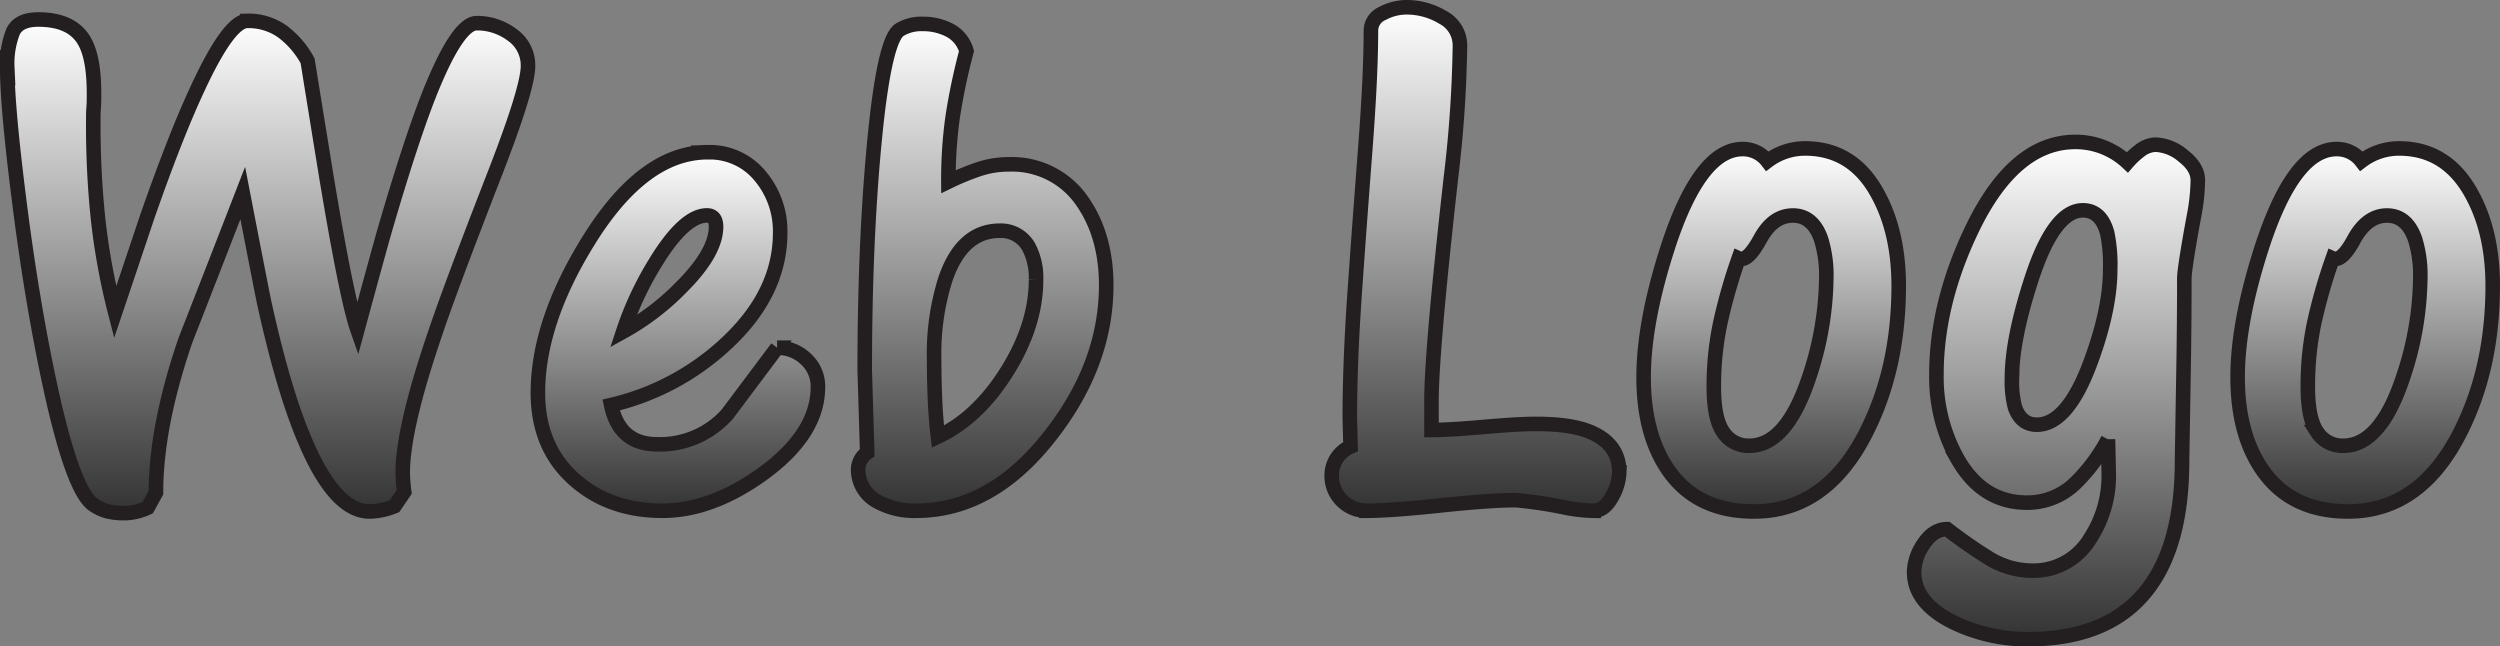 <svg id="Layer_1" data-name="Layer 1" xmlns="http://www.w3.org/2000/svg" xmlns:xlink="http://www.w3.org/1999/xlink" viewBox="0 0 515.02 133.15"><rect x="0" y="0" width="515.02" height="133.15" fill="#808080" stroke="none"/><defs><style>.cls-1,.cls-2,.cls-3,.cls-4,.cls-5,.cls-6,.cls-7{stroke:#231f20;stroke-miterlimit:10;stroke-width:3px;}.cls-1{fill:url(#linear-gradient);}.cls-2{fill:url(#linear-gradient-2);}.cls-3{fill:url(#linear-gradient-3);}.cls-4{fill:url(#linear-gradient-4);}.cls-5{fill:url(#linear-gradient-5);}.cls-6{fill:url(#linear-gradient-6);}.cls-7{fill:url(#linear-gradient-7);}</style><linearGradient id="linear-gradient" x1="423.43" y1="313.28" x2="423.43" y2="414.97" gradientUnits="userSpaceOnUse"><stop offset="0" stop-color="#fff"/><stop offset="1" stop-color="#333"/></linearGradient><linearGradient id="linear-gradient-2" x1="507.93" y1="340.65" x2="507.93" y2="414.51" xlink:href="#linear-gradient"/><linearGradient id="linear-gradient-3" x1="570.59" y1="314.21" x2="570.59" y2="414.51" xlink:href="#linear-gradient"/><linearGradient id="linear-gradient-4" x1="672.28" y1="310.79" x2="672.28" y2="414.51" xlink:href="#linear-gradient"/><linearGradient id="linear-gradient-5" x1="733.16" y1="339.87" x2="733.16" y2="414.66" xlink:href="#linear-gradient"/><linearGradient id="linear-gradient-6" x1="791.77" y1="338.47" x2="791.77" y2="440.94" xlink:href="#linear-gradient"/><linearGradient id="linear-gradient-7" x1="855.52" y1="339.87" x2="855.52" y2="414.66" xlink:href="#linear-gradient"/></defs><title>web-logo</title><path class="cls-1" d="M400.41,410.77l-1.71,3.11A11.6,11.6,0,0,1,394,415a14.59,14.59,0,0,1-3.66-.39,9.57,9.57,0,0,1-3-1.47q-4.05-3.12-8.55-23.48-3.74-17.1-6.38-37.63t-2.64-28.92a17.89,17.89,0,0,1,1.17-7.23q1.16-2.57,5.21-2.57,7.14,0,9.64,4.67,1.86,3.42,1.86,10.57c0,1,0,2.05-.08,3s-.07,1.95-.07,2.88a184.27,184.27,0,0,0,1,20.13,137.73,137.73,0,0,0,3.5,19.05q3.25-9.63,6.53-19.43,5.9-16.95,10.57-26.9,6.38-13.68,10.11-13.69a12.07,12.07,0,0,1,7.23,2.18,18.41,18.41,0,0,1,5.21,6.06q1.86,11.52,3.88,23.95,4.2,25.19,6.38,31.41,4.35-16,5.6-20.37,5.43-18.66,9.33-28.46,5.75-14.3,9.64-14.3a12,12,0,0,1,7.3,2.41,7.62,7.62,0,0,1,3.27,6.45q0,4.51-6.69,21.77-9.33,24-12.28,32.81-6.84,19.9-6.84,29.23a32.88,32.88,0,0,0,.31,3.89l-2,2.95a14.22,14.22,0,0,1-5.13,1.09q-7,0-13.06-14-4.51-10.26-8.56-28.61-.15-.46-4.51-23-5.91,15.24-11.81,30.33Q400.41,397.09,400.41,410.77Z" transform="translate(-368.28 -309.29)"/><path class="cls-2" d="M503.66,400.82a18.54,18.54,0,0,0,14.46-6.22l10.26-13.68a8.37,8.37,0,0,1,5.91,2.33,7.59,7.59,0,0,1,2.49,5.76q0,9.63-11.35,17.88-10.57,7.62-20.68,7.62-11.06,0-18.35-6.61t-7.31-17.65q0-14.46,10.26-31.1,11.36-18.5,24.72-18.5a13.43,13.43,0,0,1,10.81,4.9A17.62,17.62,0,0,1,529,357.29q0,12.58-11.35,23a52,52,0,0,1-23.48,12.44Q495.88,400.83,503.66,400.82ZM515.79,356c0-1.55-.63-2.33-1.87-2.33q-4.66,0-10.57,9.64a67.34,67.34,0,0,0-6.69,14.3,51.85,51.85,0,0,0,12-9.17Q515.79,361.32,515.79,356Z" transform="translate(-368.28 -309.29)"/><path class="cls-3" d="M546.42,385.58q0-26.26,2-47.11t5.13-23a8.52,8.52,0,0,1,4.82-1.25,11.78,11.78,0,0,1,5.6,1.33,7,7,0,0,1,3.42,4.27,126.72,126.72,0,0,0-2.88,13.76,93.39,93.39,0,0,0-.85,13.14,52.56,52.56,0,0,1,6.45-2.64,19.28,19.28,0,0,1,6-.93,17.54,17.54,0,0,1,15.24,7.77q4.81,7,4.82,17.1,0,16.19-11.35,30.79Q572.7,414.51,557,414.51a15.8,15.8,0,0,1-7.93-1.87,7.44,7.44,0,0,1-4-6.84,4.35,4.35,0,0,1,1.86-3.27Zm35.29-18.65a13.49,13.49,0,0,0-1.55-6.85,6.54,6.54,0,0,0-5.91-3.26q-7.79,0-11.2,9.95a50.61,50.61,0,0,0-2.33,16.48q0,3.88.16,8t.62,8q8.24-3.88,14.23-13.45T581.71,366.93Z" transform="translate(-368.28 -309.29)"/><path class="cls-4" d="M684.64,396.62q7.15,0,11,1.56,6.23,2.49,6.22,8.4a10.81,10.81,0,0,1-1.55,5.13c-1,1.86-2.28,2.8-3.73,2.8a32.74,32.74,0,0,1-5.76-.63,87,87,0,0,0-10.26-1.55q-5.28,0-15.55,1.09t-15.24,1.09a7.17,7.17,0,0,1-7.15-7.16,6.49,6.49,0,0,1,3.89-6.06l-.16-5.75q0-11.51,1-25.82t2.18-29.62q1.17-15.3,1.17-24.49a3.88,3.88,0,0,1,2.41-3.57,10.56,10.56,0,0,1,4.9-1.25,14.43,14.43,0,0,1,7.54,2.1,6.5,6.5,0,0,1,3.49,5.83,254.73,254.73,0,0,1-1.86,27.21q-4.05,36.07-4,46.19v5.75q3.57,0,10.73-.62C678.68,396.83,682.26,396.62,684.64,396.62Z" transform="translate(-368.28 -309.29)"/><path class="cls-5" d="M740.15,339.87q10,0,15.09,9.64,4.18,7.78,4.19,18.66,0,16.8-6.53,29.85-8.24,16.65-23.32,16.64-11.51,0-17.42-8.24Q706.88,399,706.88,387q0-11.5,5.13-27.21Q718.54,340,727.25,340a6.35,6.35,0,0,1,5.13,2.48A12.8,12.8,0,0,1,740.15,339.87ZM721.34,389c0,4.35.64,7.46,1.94,9.32a6.19,6.19,0,0,0,5.37,2.8q7.61,0,12.28-14a66,66,0,0,0,3.58-20.53,25.09,25.09,0,0,0-1.09-8.08q-1.71-4.81-5.76-4.82c-2.79,0-5,1.61-6.76,4.82s-3.19,4.56-4.43,4a111.45,111.45,0,0,0-3.81,13.37A62.9,62.9,0,0,0,721.34,389Z" transform="translate(-368.28 -309.29)"/><path class="cls-6" d="M812.3,339.09a9.36,9.36,0,0,1,5.75,2.34q3,2.32,3,5a40.71,40.71,0,0,1-.78,7.31q-2,10.89-2,12.9,0,9.33-.16,18.82t-.31,18.81q0,17.11-7,26.28-7.92,10.41-24.72,10.42a35,35,0,0,1-14.62-3.11q-8.85-4.05-8.86-10.73a10.61,10.61,0,0,1,2-5.83q2-3,4.82-3a99.87,99.87,0,0,0,8.48,5.91,17,17,0,0,0,9.09,2.64,13.53,13.53,0,0,0,11.82-6.53,23.6,23.6,0,0,0,3.89-13.53l-.16-7a36.26,36.26,0,0,1-6.68,9,14.21,14.21,0,0,1-10,4.05q-9.18,0-14.31-9a34.52,34.52,0,0,1-4.35-17.42q0-14.46,7.15-29.54,8.7-18.35,21.46-18.35a15.57,15.57,0,0,1,10.73,4.2,16.25,16.25,0,0,1,2.48-2.33A5.63,5.63,0,0,1,812.3,339.09Zm-14.93,13.53q-6.06,0-10.73,14.62-3.89,12.12-3.88,19.9a20.83,20.83,0,0,0,.62,6.06q1.25,3.58,4.51,3.58,6.38,0,11.19-13.22Q803,372.84,803,364.75a32.15,32.15,0,0,0-.62-7.46Q801.11,352.63,797.37,352.62Z" transform="translate(-368.28 -309.29)"/><path class="cls-7" d="M862.52,339.87q9.94,0,15.08,9.64,4.2,7.78,4.2,18.66,0,16.8-6.53,29.85Q867,414.67,852,414.66q-11.51,0-17.42-8.24Q829.25,399,829.25,387q0-11.5,5.13-27.21Q840.91,340,849.62,340a6.35,6.35,0,0,1,5.13,2.48A12.8,12.8,0,0,1,862.52,339.87ZM843.71,389c0,4.35.64,7.46,1.94,9.32a6.17,6.17,0,0,0,5.37,2.8q7.61,0,12.28-14a66,66,0,0,0,3.58-20.53,25.09,25.09,0,0,0-1.09-8.08q-1.71-4.81-5.76-4.82t-6.76,4.82q-2.57,4.82-4.43,4A111.45,111.45,0,0,0,845,375.94,62.9,62.9,0,0,0,843.71,389Z" transform="translate(-368.28 -309.29)"/></svg>